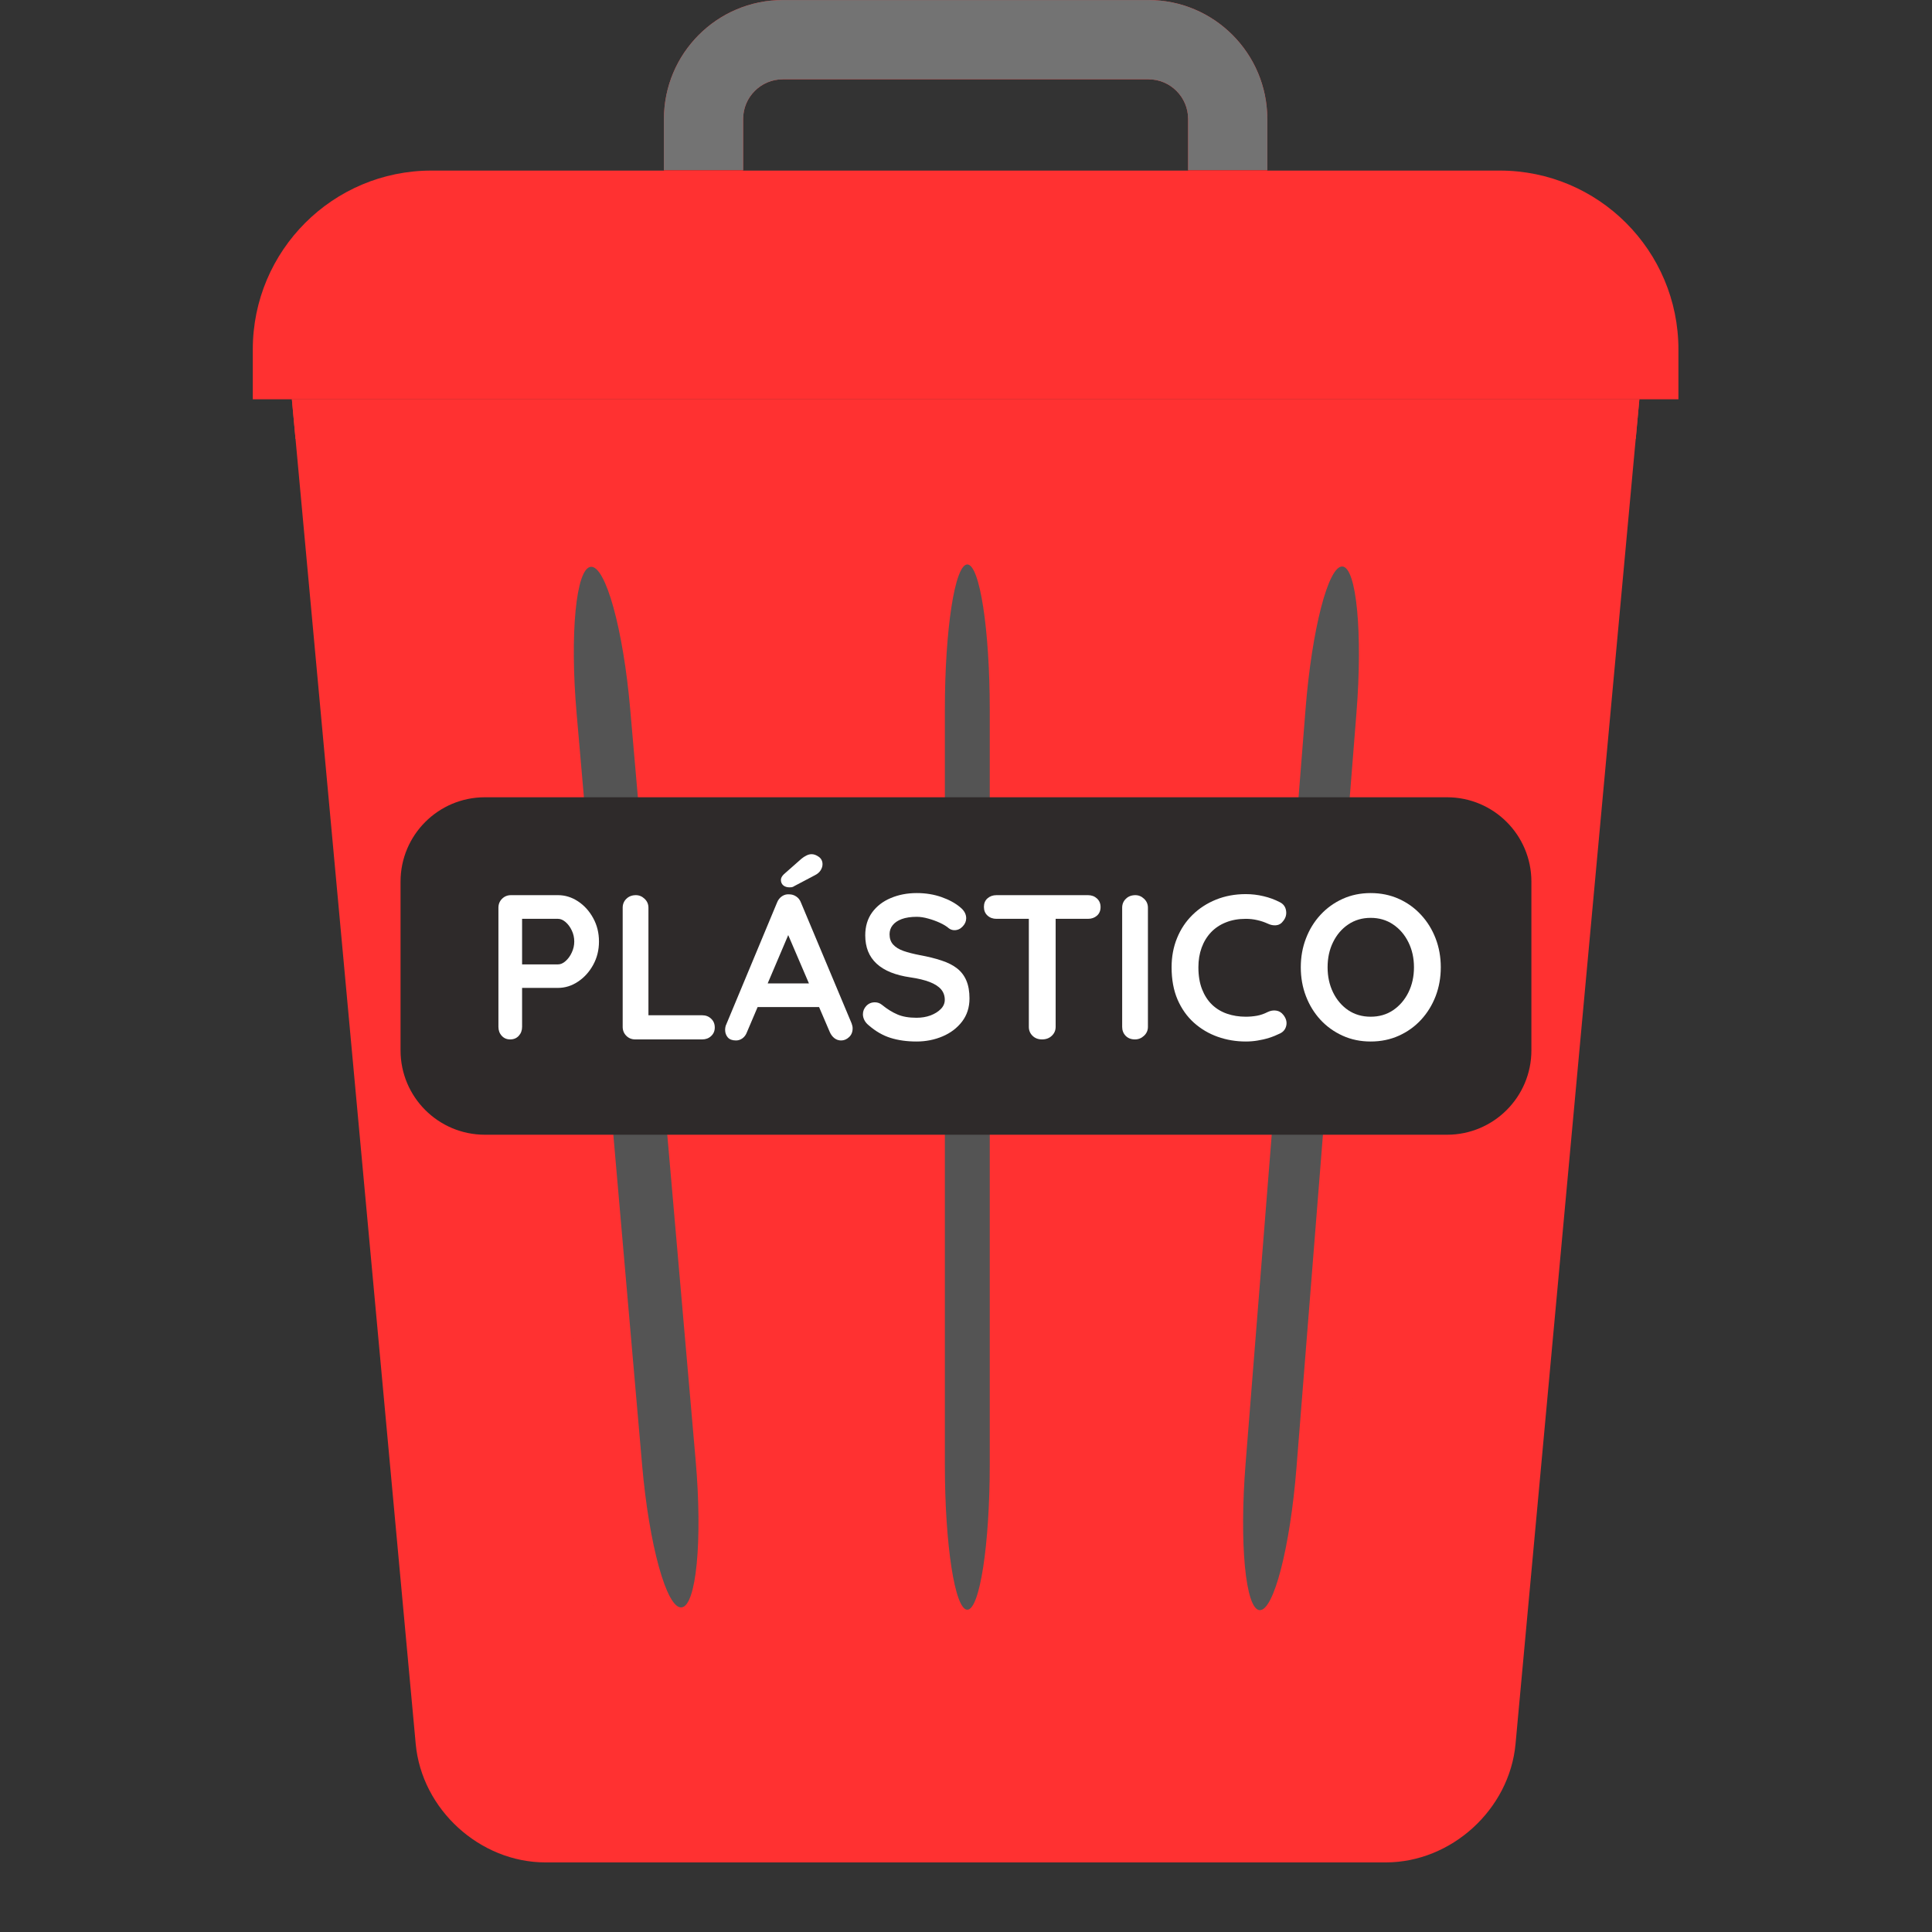 <svg xmlns="http://www.w3.org/2000/svg" xmlns:xlink="http://www.w3.org/1999/xlink" width="500" zoomAndPan="magnify" viewBox="0 0 375 375" height="500" preserveAspectRatio="xMidYMid meet" version="1.0"><rect x="0" y="0" width="375" height="375" fill="#333333" stroke="none"/><defs><g/><clipPath id="475425465d"><path d="M 56 77 L 319 77 L 319 361.5 L 56 361.5 Z M 56 77 " clip-rule="nonzero"/></clipPath><clipPath id="5c362d128c"><path d="M 49.051 33 L 325.801 33 L 325.801 78 L 49.051 78 Z M 49.051 33 " clip-rule="nonzero"/></clipPath><clipPath id="635ede67fd"><path d="M 241 109 L 264 109 L 264 313 L 241 313 Z M 241 109 " clip-rule="nonzero"/></clipPath><clipPath id="aef7794bb2"><path d="M 239.539 312.137 L 255.637 109.566 L 265.516 110.352 L 249.418 312.922 Z M 239.539 312.137 " clip-rule="nonzero"/></clipPath><clipPath id="da918b447c"><path d="M 253.406 137.602 C 254.637 122.117 257.848 109.742 260.574 109.957 C 263.301 110.176 264.516 122.902 263.285 138.387 L 251.645 284.887 C 250.414 300.371 247.207 312.746 244.477 312.527 C 241.75 312.312 240.535 299.586 241.766 284.102 Z M 253.406 137.602 " clip-rule="nonzero"/></clipPath><clipPath id="9695a9a623"><path d="M 111 110 L 136 110 L 136 312 L 111 312 Z M 111 110 " clip-rule="nonzero"/></clipPath><clipPath id="aeeb2fbab1"><path d="M 127.082 312.449 L 109.48 110.473 L 119.875 109.566 L 137.473 311.543 Z M 127.082 312.449 " clip-rule="nonzero"/></clipPath><clipPath id="be85ea4d8b"><path d="M 111.922 138.492 C 110.574 123.016 111.809 110.27 114.68 110.02 C 117.547 109.77 120.969 122.109 122.316 137.586 L 135.031 283.523 C 136.379 299 135.148 311.746 132.277 311.996 C 129.406 312.246 125.988 299.906 124.641 284.43 Z M 111.922 138.492 " clip-rule="nonzero"/></clipPath><clipPath id="9ab038abc1"><path d="M 183.398 109.562 L 192.109 109.562 L 192.109 312.445 L 183.398 312.445 Z M 183.398 109.562 " clip-rule="nonzero"/></clipPath><clipPath id="b610f94dbe"><path d="M 183.398 137.688 C 183.398 122.156 185.348 109.562 187.754 109.562 C 190.16 109.562 192.109 122.156 192.109 137.688 L 192.109 284.32 C 192.109 299.855 190.16 312.445 187.754 312.445 C 185.348 312.445 183.398 299.855 183.398 284.32 Z M 183.398 137.688 " clip-rule="nonzero"/></clipPath><clipPath id="245011f221"><path d="M 128 0 L 246 0 L 246 33 L 128 33 Z M 128 0 " clip-rule="nonzero"/></clipPath></defs><g clip-path="url(#475425465d)"><path fill="#ff3131" d="M 268.988 361.492 L 105.867 361.492 C 93.133 361.492 81.859 351.203 80.691 338.508 L 56.652 77.496 L 318.199 77.496 L 294.164 338.508 C 292.992 351.203 281.723 361.492 268.988 361.492 " fill-opacity="1" fill-rule="nonzero"/></g><path fill="#ff3131" d="M 127.594 332.051 C 121.633 332.051 116.582 327.465 116.105 321.41 L 101.152 129.617 C 100.656 123.266 105.398 117.707 111.754 117.211 C 118.121 116.797 123.645 121.473 124.145 127.82 L 139.102 319.617 C 139.59 325.965 134.848 331.527 128.496 332.023 C 128.195 332.043 127.891 332.051 127.594 332.051 " fill-opacity="1" fill-rule="nonzero"/><path fill="#ff3131" d="M 187.426 332.051 C 181.055 332.051 175.891 326.887 175.891 320.516 L 175.891 128.719 C 175.891 122.348 181.055 117.18 187.426 117.18 C 193.797 117.18 198.957 122.348 198.957 128.719 L 198.957 320.516 C 198.957 326.887 193.797 332.051 187.426 332.051 " fill-opacity="1" fill-rule="nonzero"/><path fill="#ff3131" d="M 247.266 332.051 C 246.961 332.051 246.66 332.043 246.355 332.023 C 240.008 331.527 235.262 325.965 235.758 319.617 L 250.707 127.82 C 251.203 121.469 256.742 116.699 263.102 117.211 C 269.445 117.707 274.195 123.266 273.699 129.617 L 258.746 321.41 C 258.27 327.465 253.219 332.051 247.266 332.051 " fill-opacity="1" fill-rule="nonzero"/><g clip-path="url(#5c362d128c)"><path fill="#ff3131" d="M 325.781 67.824 C 325.781 48.648 310.254 33.109 291.105 33.109 L 83.746 33.109 C 64.598 33.109 49.066 48.648 49.066 67.824 L 49.066 77.496 L 325.781 77.496 L 325.781 67.824 " fill-opacity="1" fill-rule="nonzero"/></g><path fill="#ff3131" d="M 144.242 33.105 L 144.242 23.09 C 144.242 18.852 147.695 15.395 151.934 15.395 L 222.922 15.395 C 227.164 15.395 230.613 18.852 230.613 23.09 L 230.613 33.105 L 245.98 33.105 L 245.98 23.09 C 245.98 10.363 235.637 0.008 222.922 0.008 L 151.934 0.008 C 139.215 0.008 128.871 10.363 128.871 23.09 L 128.871 33.105 L 144.242 33.105 " fill-opacity="1" fill-rule="nonzero"/><path fill="#ff3131" d="M 57.359 85.191 L 317.496 85.191 L 318.199 77.496 L 56.652 77.496 L 57.359 85.191 " fill-opacity="1" fill-rule="nonzero"/><g clip-path="url(#635ede67fd)"><g clip-path="url(#aef7794bb2)"><g clip-path="url(#da918b447c)"><path fill="#545454" d="M 239.539 312.137 L 255.637 109.566 L 265.516 110.352 L 249.418 312.922 Z M 239.539 312.137 " fill-opacity="1" fill-rule="nonzero"/></g></g></g><g clip-path="url(#9695a9a623)"><g clip-path="url(#aeeb2fbab1)"><g clip-path="url(#be85ea4d8b)"><path fill="#545454" d="M 127.082 312.449 L 109.48 110.473 L 119.875 109.566 L 137.473 311.543 Z M 127.082 312.449 " fill-opacity="1" fill-rule="nonzero"/></g></g></g><g clip-path="url(#9ab038abc1)"><g clip-path="url(#b610f94dbe)"><path fill="#545454" d="M 183.398 312.445 L 183.398 109.562 L 192.109 109.562 L 192.109 312.445 Z M 183.398 312.445 " fill-opacity="1" fill-rule="nonzero"/></g></g><path fill="#2e2a2a" d="M 94.117 154.75 L 280.867 154.75 C 289.914 154.75 297.242 162.082 297.242 171.125 L 297.242 203.875 C 297.242 212.918 289.914 220.25 280.867 220.25 L 94.117 220.25 C 85.074 220.25 77.746 212.918 77.746 203.875 L 77.746 171.125 C 77.746 162.082 85.074 154.75 94.117 154.75 Z M 94.117 154.75 " fill-opacity="1" fill-rule="nonzero"/><g fill="#ffffff" fill-opacity="1"><g transform="translate(93.744, 201.75)"><g><path d="M 14.562 -28 C 15.945 -28 17.242 -27.598 18.453 -26.797 C 19.672 -25.992 20.648 -24.91 21.391 -23.547 C 22.141 -22.191 22.516 -20.676 22.516 -19 C 22.516 -17.344 22.141 -15.832 21.391 -14.469 C 20.648 -13.113 19.672 -12.031 18.453 -11.219 C 17.242 -10.406 15.945 -10 14.562 -10 L 7.203 -10 L 7.594 -10.719 L 7.594 -2.438 C 7.594 -1.75 7.379 -1.172 6.953 -0.703 C 6.523 -0.234 5.969 0 5.281 0 C 4.613 0 4.066 -0.234 3.641 -0.703 C 3.211 -1.172 3 -1.75 3 -2.438 L 3 -25.562 C 3 -26.25 3.234 -26.828 3.703 -27.297 C 4.172 -27.766 4.75 -28 5.438 -28 Z M 14.562 -14.562 C 15.062 -14.562 15.551 -14.773 16.031 -15.203 C 16.52 -15.629 16.922 -16.18 17.234 -16.859 C 17.555 -17.535 17.719 -18.25 17.719 -19 C 17.719 -19.77 17.555 -20.488 17.234 -21.156 C 16.922 -21.82 16.52 -22.363 16.031 -22.781 C 15.551 -23.195 15.062 -23.406 14.562 -23.406 L 7.125 -23.406 L 7.594 -24.125 L 7.594 -13.922 L 7.156 -14.562 Z M 14.562 -14.562 "/></g></g></g><g fill="#ffffff" fill-opacity="1"><g transform="translate(117.862, 201.75)"><g><path d="M 18.438 -4.688 C 19.133 -4.688 19.711 -4.461 20.172 -4.016 C 20.641 -3.578 20.875 -3.008 20.875 -2.312 C 20.875 -1.645 20.641 -1.094 20.172 -0.656 C 19.711 -0.219 19.133 0 18.438 0 L 5.438 0 C 4.75 0 4.172 -0.234 3.703 -0.703 C 3.234 -1.172 3 -1.75 3 -2.438 L 3 -25.562 C 3 -26.25 3.238 -26.828 3.719 -27.297 C 4.195 -27.766 4.812 -28 5.562 -28 C 6.195 -28 6.758 -27.766 7.25 -27.297 C 7.75 -26.828 8 -26.25 8 -25.562 L 8 -4 L 7.125 -4.688 Z M 18.438 -4.688 "/></g></g></g><g fill="#ffffff" fill-opacity="1"><g transform="translate(140.339, 201.75)"><g><path d="M 13.281 -21.719 L 4.641 -1.406 C 4.453 -0.895 4.164 -0.5 3.781 -0.219 C 3.395 0.062 2.973 0.203 2.516 0.203 C 1.797 0.203 1.266 0.004 0.922 -0.391 C 0.578 -0.797 0.406 -1.289 0.406 -1.875 C 0.406 -2.113 0.441 -2.367 0.516 -2.641 L 10.484 -26.562 C 10.691 -27.094 11.016 -27.504 11.453 -27.797 C 11.898 -28.086 12.375 -28.207 12.875 -28.156 C 13.352 -28.156 13.801 -28.016 14.219 -27.734 C 14.633 -27.453 14.938 -27.062 15.125 -26.562 L 24.953 -3.125 C 25.086 -2.77 25.156 -2.445 25.156 -2.156 C 25.156 -1.438 24.922 -0.863 24.453 -0.438 C 23.992 -0.008 23.484 0.203 22.922 0.203 C 22.441 0.203 22.008 0.055 21.625 -0.234 C 21.238 -0.535 20.938 -0.938 20.719 -1.438 L 12.125 -21.484 Z M 5.875 -6.281 L 8.078 -10.875 L 18.875 -10.875 L 19.641 -6.281 Z M 12.922 -29.516 C 12.41 -29.516 12 -29.645 11.688 -29.906 C 11.383 -30.176 11.234 -30.523 11.234 -30.953 C 11.234 -31.141 11.281 -31.32 11.375 -31.5 C 11.469 -31.676 11.609 -31.859 11.797 -32.047 L 15.234 -35.078 C 15.523 -35.316 15.836 -35.52 16.172 -35.688 C 16.504 -35.863 16.848 -35.953 17.203 -35.953 C 17.648 -35.953 18.113 -35.781 18.594 -35.438 C 19.07 -35.094 19.312 -34.613 19.312 -34 C 19.312 -33.602 19.188 -33.207 18.938 -32.812 C 18.688 -32.426 18.32 -32.113 17.844 -31.875 L 13.844 -29.766 C 13.676 -29.648 13.516 -29.578 13.359 -29.547 C 13.203 -29.523 13.055 -29.516 12.922 -29.516 Z M 12.922 -29.516 "/></g></g></g><g fill="#ffffff" fill-opacity="1"><g transform="translate(165.897, 201.75)"><g><path d="M 12 0.406 C 10.133 0.406 8.453 0.172 6.953 -0.297 C 5.461 -0.766 4.039 -1.586 2.688 -2.766 C 2.332 -3.055 2.062 -3.383 1.875 -3.75 C 1.688 -4.125 1.594 -4.5 1.594 -4.875 C 1.594 -5.488 1.812 -6.031 2.25 -6.5 C 2.695 -6.969 3.254 -7.203 3.922 -7.203 C 4.43 -7.203 4.883 -7.039 5.281 -6.719 C 6.289 -5.895 7.297 -5.27 8.297 -4.844 C 9.297 -4.414 10.531 -4.203 12 -4.203 C 12.988 -4.203 13.895 -4.352 14.719 -4.656 C 15.539 -4.969 16.207 -5.383 16.719 -5.906 C 17.227 -6.426 17.484 -7.02 17.484 -7.688 C 17.484 -8.477 17.242 -9.156 16.766 -9.719 C 16.285 -10.281 15.551 -10.754 14.562 -11.141 C 13.57 -11.523 12.316 -11.828 10.797 -12.047 C 9.359 -12.254 8.094 -12.578 7 -13.016 C 5.906 -13.461 4.988 -14.023 4.25 -14.703 C 3.52 -15.379 2.969 -16.176 2.594 -17.094 C 2.227 -18.02 2.047 -19.055 2.047 -20.203 C 2.047 -21.93 2.488 -23.41 3.375 -24.641 C 4.27 -25.867 5.477 -26.801 7 -27.438 C 8.52 -28.082 10.203 -28.406 12.047 -28.406 C 13.773 -28.406 15.379 -28.145 16.859 -27.625 C 18.336 -27.102 19.547 -26.441 20.484 -25.641 C 21.254 -25.023 21.641 -24.316 21.641 -23.516 C 21.641 -22.93 21.41 -22.398 20.953 -21.922 C 20.504 -21.441 19.973 -21.203 19.359 -21.203 C 18.961 -21.203 18.602 -21.32 18.281 -21.562 C 17.852 -21.938 17.281 -22.289 16.562 -22.625 C 15.844 -22.957 15.082 -23.234 14.281 -23.453 C 13.477 -23.68 12.734 -23.797 12.047 -23.797 C 10.891 -23.797 9.914 -23.648 9.125 -23.359 C 8.344 -23.066 7.754 -22.664 7.359 -22.156 C 6.961 -21.656 6.766 -21.07 6.766 -20.406 C 6.766 -19.602 6.992 -18.941 7.453 -18.422 C 7.922 -17.898 8.594 -17.484 9.469 -17.172 C 10.352 -16.867 11.41 -16.598 12.641 -16.359 C 14.242 -16.066 15.648 -15.719 16.859 -15.312 C 18.078 -14.914 19.082 -14.406 19.875 -13.781 C 20.676 -13.156 21.273 -12.367 21.672 -11.422 C 22.078 -10.473 22.281 -9.316 22.281 -7.953 C 22.281 -6.223 21.801 -4.727 20.844 -3.469 C 19.883 -2.219 18.625 -1.258 17.062 -0.594 C 15.5 0.07 13.812 0.406 12 0.406 Z M 12 0.406 "/></g></g></g><g fill="#ffffff" fill-opacity="1"><g transform="translate(189.775, 201.75)"><g><path d="M 12.484 0 C 11.734 0 11.117 -0.234 10.641 -0.703 C 10.16 -1.172 9.922 -1.75 9.922 -2.438 L 9.922 -25.641 L 15.125 -25.641 L 15.125 -2.438 C 15.125 -1.75 14.875 -1.172 14.375 -0.703 C 13.883 -0.234 13.254 0 12.484 0 Z M 3.641 -23.406 C 2.941 -23.406 2.359 -23.617 1.891 -24.047 C 1.43 -24.473 1.203 -25.031 1.203 -25.719 C 1.203 -26.414 1.43 -26.969 1.891 -27.375 C 2.359 -27.789 2.941 -28 3.641 -28 L 21.406 -28 C 22.094 -28 22.672 -27.785 23.141 -27.359 C 23.609 -26.93 23.844 -26.375 23.844 -25.688 C 23.844 -24.988 23.609 -24.43 23.141 -24.016 C 22.672 -23.609 22.094 -23.406 21.406 -23.406 Z M 3.641 -23.406 "/></g></g></g><g fill="#ffffff" fill-opacity="1"><g transform="translate(214.812, 201.75)"><g><path d="M 8 -2.438 C 8 -1.75 7.742 -1.172 7.234 -0.703 C 6.734 -0.234 6.148 0 5.484 0 C 4.734 0 4.129 -0.234 3.672 -0.703 C 3.223 -1.172 3 -1.75 3 -2.438 L 3 -25.562 C 3 -26.25 3.238 -26.828 3.719 -27.297 C 4.195 -27.766 4.812 -28 5.562 -28 C 6.195 -28 6.758 -27.766 7.25 -27.297 C 7.75 -26.828 8 -26.25 8 -25.562 Z M 8 -2.438 "/></g></g></g><g fill="#ffffff" fill-opacity="1"><g transform="translate(225.811, 201.75)"><g><path d="M 22.594 -26.641 C 23.289 -26.297 23.695 -25.75 23.812 -25 C 23.938 -24.25 23.742 -23.566 23.234 -22.953 C 22.891 -22.473 22.441 -22.207 21.891 -22.156 C 21.348 -22.102 20.797 -22.211 20.234 -22.484 C 19.598 -22.773 18.926 -23 18.219 -23.156 C 17.508 -23.32 16.77 -23.406 16 -23.406 C 14.562 -23.406 13.273 -23.176 12.141 -22.719 C 11.004 -22.27 10.035 -21.625 9.234 -20.781 C 8.441 -19.938 7.836 -18.941 7.422 -17.797 C 7.004 -16.648 6.797 -15.383 6.797 -14 C 6.797 -12.375 7.031 -10.957 7.5 -9.75 C 7.969 -8.551 8.613 -7.551 9.438 -6.75 C 10.27 -5.957 11.242 -5.367 12.359 -4.984 C 13.484 -4.598 14.695 -4.406 16 -4.406 C 16.719 -4.406 17.438 -4.469 18.156 -4.594 C 18.875 -4.727 19.566 -4.969 20.234 -5.312 C 20.797 -5.582 21.348 -5.676 21.891 -5.594 C 22.441 -5.52 22.906 -5.242 23.281 -4.766 C 23.812 -4.098 24.004 -3.41 23.859 -2.703 C 23.711 -1.992 23.305 -1.477 22.641 -1.156 C 21.941 -0.812 21.227 -0.523 20.5 -0.297 C 19.77 -0.066 19.031 0.102 18.281 0.219 C 17.531 0.344 16.77 0.406 16 0.406 C 14.082 0.406 12.258 0.098 10.531 -0.516 C 8.812 -1.129 7.281 -2.035 5.938 -3.234 C 4.594 -4.441 3.531 -5.941 2.75 -7.734 C 1.977 -9.535 1.594 -11.625 1.594 -14 C 1.594 -16.051 1.945 -17.941 2.656 -19.672 C 3.363 -21.41 4.363 -22.91 5.656 -24.172 C 6.945 -25.441 8.473 -26.43 10.234 -27.141 C 11.992 -27.848 13.914 -28.203 16 -28.203 C 17.176 -28.203 18.32 -28.066 19.438 -27.797 C 20.562 -27.535 21.613 -27.148 22.594 -26.641 Z M 22.594 -26.641 "/></g></g></g><g fill="#ffffff" fill-opacity="1"><g transform="translate(250.889, 201.75)"><g><path d="M 28.766 -14 C 28.766 -12 28.43 -10.129 27.766 -8.391 C 27.098 -6.66 26.156 -5.133 24.938 -3.812 C 23.727 -2.5 22.289 -1.469 20.625 -0.719 C 18.957 0.031 17.133 0.406 15.156 0.406 C 13.188 0.406 11.375 0.031 9.719 -0.719 C 8.062 -1.469 6.625 -2.5 5.406 -3.812 C 4.195 -5.133 3.258 -6.66 2.594 -8.391 C 1.926 -10.129 1.594 -12 1.594 -14 C 1.594 -16 1.926 -17.863 2.594 -19.594 C 3.258 -21.332 4.195 -22.859 5.406 -24.172 C 6.625 -25.492 8.062 -26.531 9.719 -27.281 C 11.375 -28.031 13.188 -28.406 15.156 -28.406 C 17.133 -28.406 18.957 -28.031 20.625 -27.281 C 22.289 -26.531 23.727 -25.492 24.938 -24.172 C 26.156 -22.859 27.098 -21.332 27.766 -19.594 C 28.43 -17.863 28.766 -16 28.766 -14 Z M 23.562 -14 C 23.562 -15.789 23.203 -17.41 22.484 -18.859 C 21.766 -20.316 20.773 -21.469 19.516 -22.312 C 18.266 -23.164 16.812 -23.594 15.156 -23.594 C 13.508 -23.594 12.055 -23.164 10.797 -22.312 C 9.547 -21.469 8.566 -20.32 7.859 -18.875 C 7.148 -17.438 6.797 -15.812 6.797 -14 C 6.797 -12.207 7.148 -10.582 7.859 -9.125 C 8.566 -7.676 9.547 -6.523 10.797 -5.672 C 12.055 -4.828 13.508 -4.406 15.156 -4.406 C 16.812 -4.406 18.266 -4.828 19.516 -5.672 C 20.773 -6.523 21.766 -7.676 22.484 -9.125 C 23.203 -10.582 23.562 -12.207 23.562 -14 Z M 23.562 -14 "/></g></g></g><g clip-path="url(#245011f221)"><path fill="#737373" d="M 144.242 33.105 L 144.242 23.09 C 144.242 18.852 147.695 15.395 151.934 15.395 L 222.922 15.395 C 227.164 15.395 230.613 18.852 230.613 23.09 L 230.613 33.105 L 245.98 33.105 L 245.98 23.09 C 245.98 10.363 235.637 0.008 222.922 0.008 L 151.934 0.008 C 139.215 0.008 128.871 10.363 128.871 23.09 L 128.871 33.105 L 144.242 33.105 " fill-opacity="1" fill-rule="nonzero"/></g></svg>